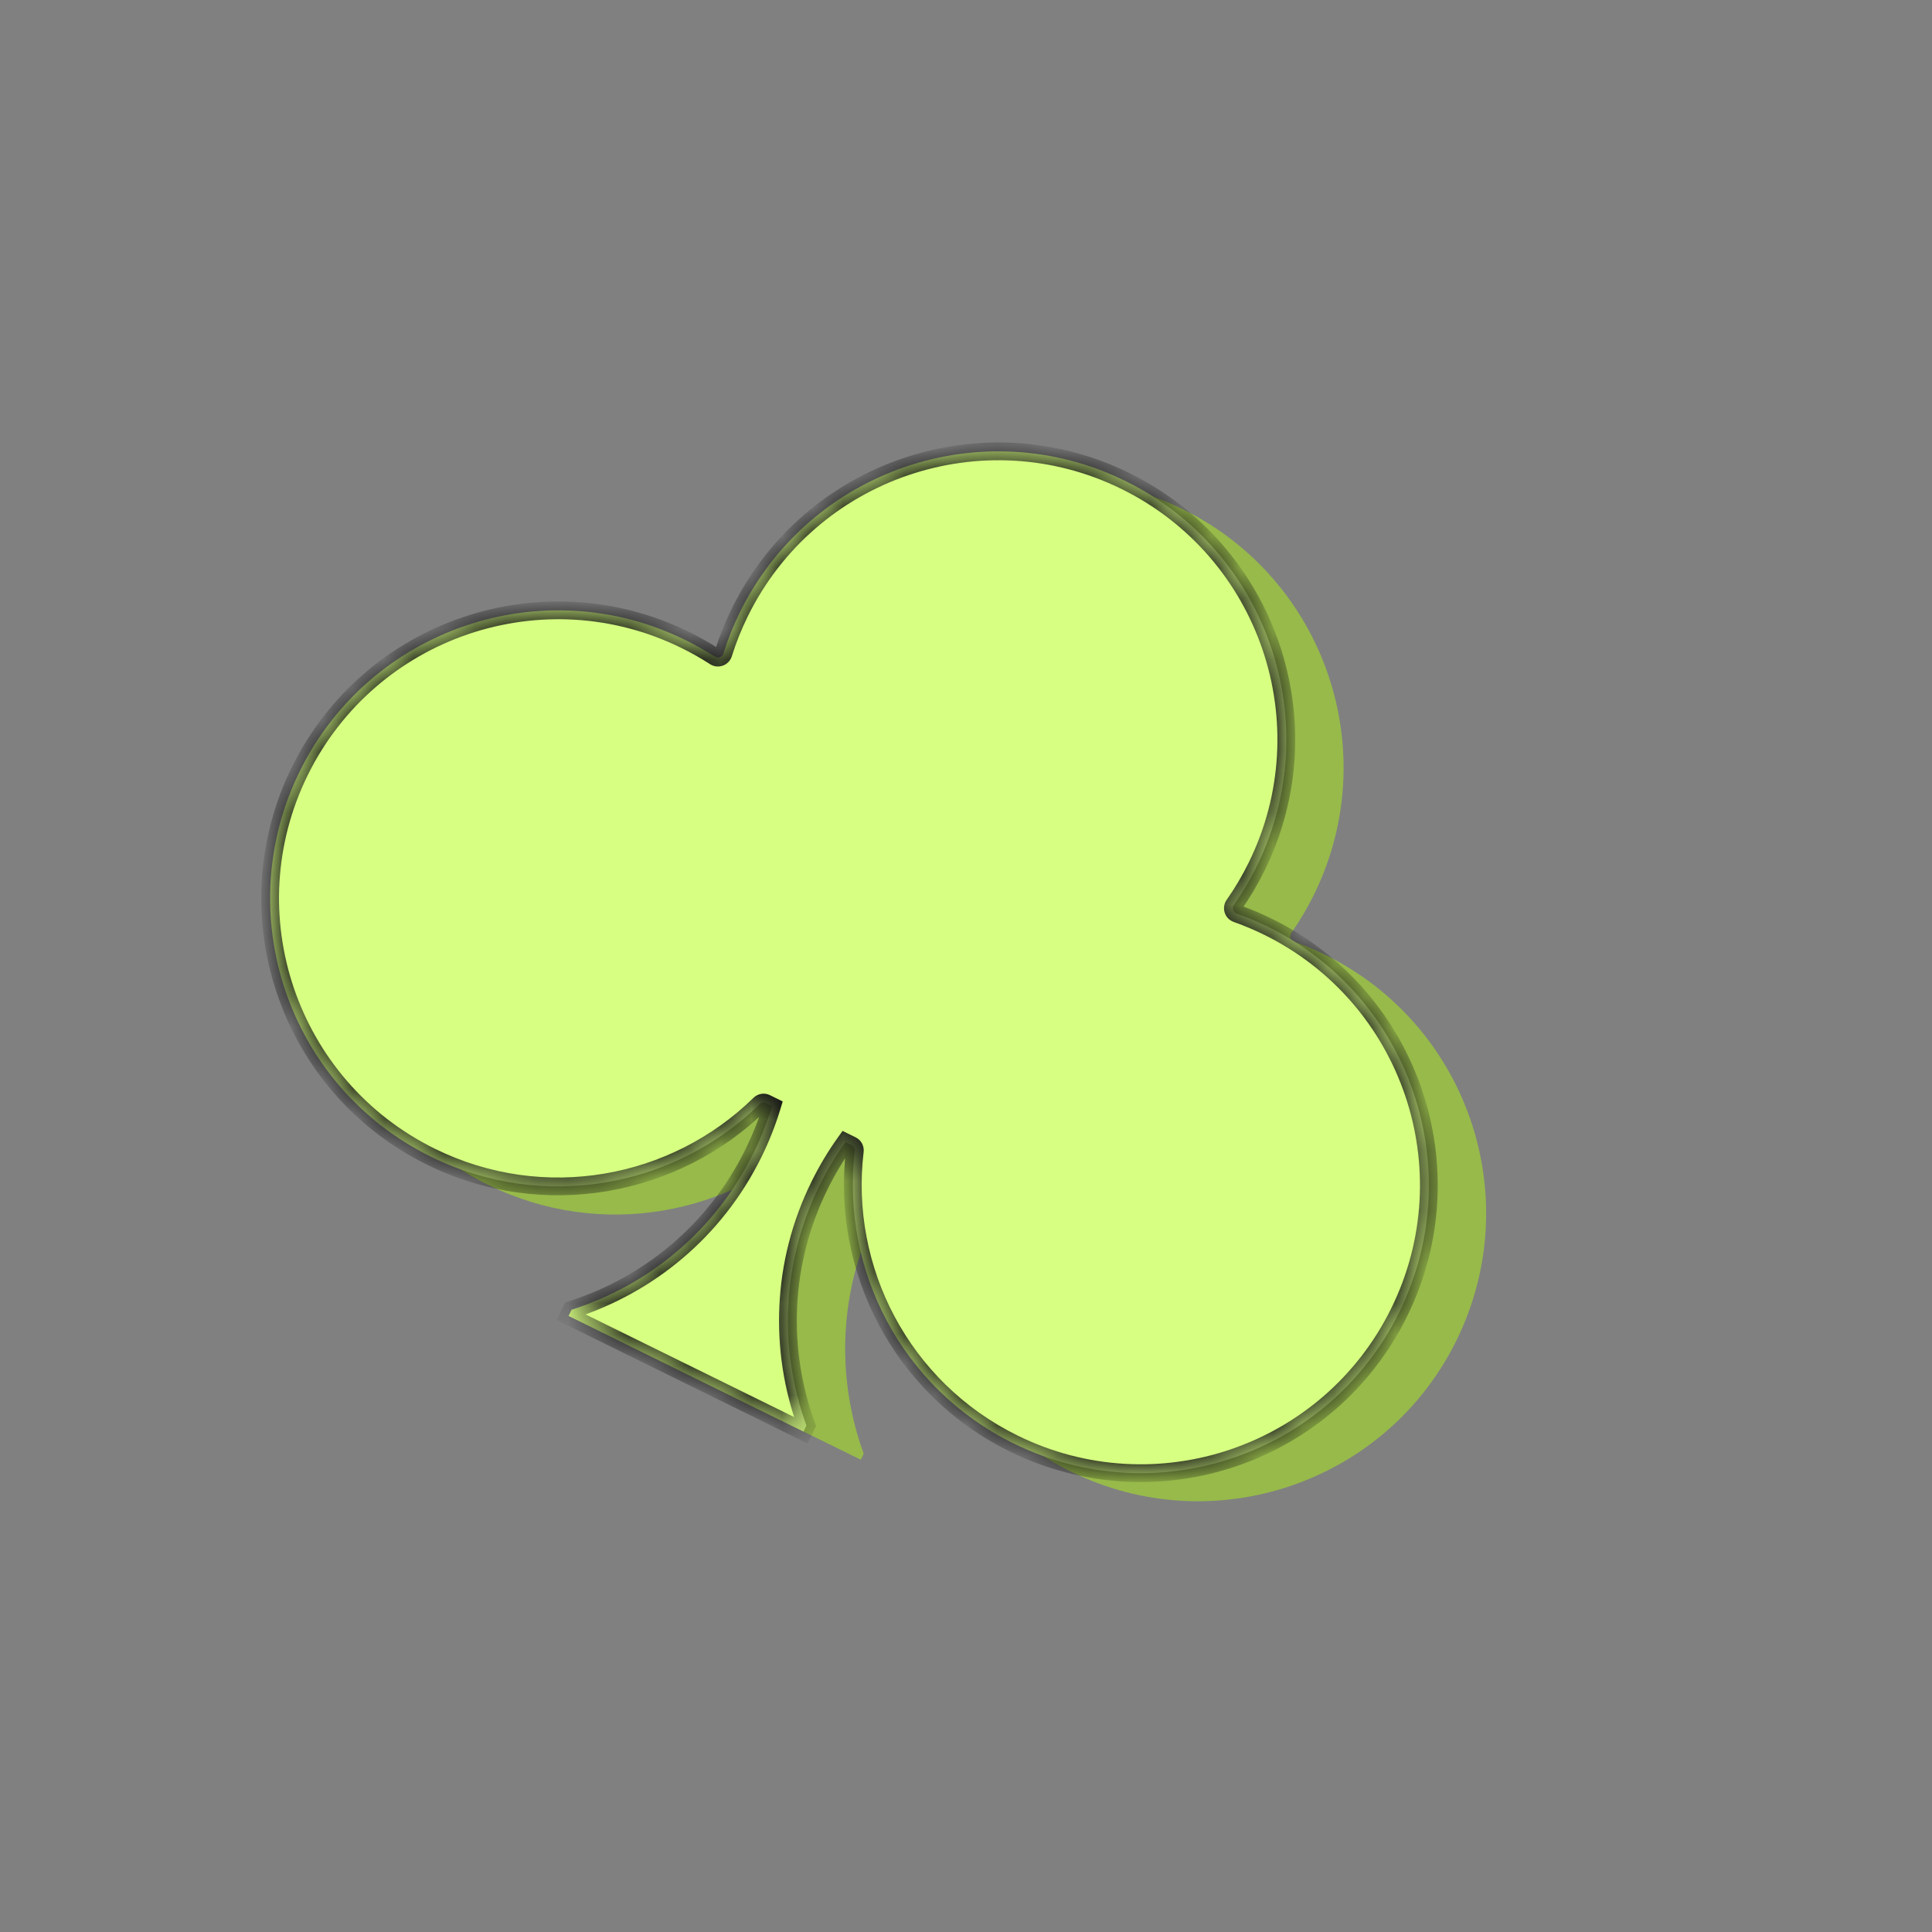 <svg width="63" height="63" viewBox="0 0 63 63" fill="none" xmlns="http://www.w3.org/2000/svg">
<rect x="0" y="0" width="63" height="63" fill="#808080" stroke="none"/>
<path fill-rule="evenodd" clip-rule="evenodd" d="M20.506 43.627C23.005 42.831 25.188 41.058 26.438 38.519C27.039 37.297 27.368 36.012 27.447 34.733L30.974 36.468C30.009 37.312 29.191 38.356 28.589 39.579C27.338 42.12 27.267 44.935 28.164 47.403L28.067 47.599L20.407 43.829L20.506 43.627Z" fill="#97BA4A"/>
<path fill-rule="evenodd" clip-rule="evenodd" d="M42.846 29.175C42.628 29.617 42.38 30.035 42.105 30.427C42.036 30.526 42.08 30.666 42.194 30.706C42.538 30.828 42.879 30.971 43.215 31.136C47.868 33.426 49.784 39.055 47.494 43.708C45.204 48.361 39.576 50.277 34.922 47.987C31.25 46.18 29.283 42.294 29.742 38.449C29.751 38.373 29.712 38.3 29.643 38.266L26.846 36.889C26.777 36.856 26.695 36.87 26.641 36.923C23.874 39.633 19.595 40.445 15.922 38.638C11.269 36.348 9.353 30.719 11.643 26.066C13.933 21.413 19.561 19.497 24.215 21.787C24.55 21.952 24.872 22.135 25.178 22.333C25.28 22.399 25.418 22.349 25.454 22.233C25.597 21.777 25.777 21.325 25.995 20.883C28.284 16.229 33.913 14.313 38.566 16.603C43.22 18.893 45.136 24.522 42.846 29.175Z" fill="#97BA4A"/>
<mask id="path-3-inside-1_1812_128271" fill="white">
<path fill-rule="evenodd" clip-rule="evenodd" d="M40.236 29.511C40.511 29.119 40.76 28.7 40.978 28.257C43.268 23.604 41.352 17.975 36.699 15.685C32.045 13.395 26.417 15.311 24.127 19.965C23.909 20.407 23.729 20.859 23.586 21.316C23.55 21.431 23.413 21.481 23.311 21.415C23.004 21.217 22.683 21.034 22.347 20.869C17.694 18.579 12.065 20.495 9.775 25.148C7.485 29.801 9.401 35.43 14.055 37.72C17.727 39.527 22.007 38.715 24.773 36.005C24.828 35.952 24.91 35.938 24.978 35.971L25.175 36.068C25.018 36.587 24.817 37.099 24.57 37.601C23.321 40.14 21.137 41.913 18.638 42.709L18.539 42.911L26.2 46.681L26.296 46.485C25.399 44.017 25.471 41.202 26.721 38.661C26.969 38.158 27.252 37.686 27.568 37.246L27.776 37.348C27.844 37.382 27.883 37.455 27.874 37.531C27.414 41.377 29.382 45.264 33.055 47.071C37.708 49.361 43.337 47.445 45.626 42.792C47.916 38.139 46 32.51 41.347 30.22C41.011 30.055 40.67 29.912 40.326 29.79C40.212 29.749 40.167 29.61 40.236 29.511Z"/>
</mask>
<path fill-rule="evenodd" clip-rule="evenodd" d="M40.236 29.511C40.511 29.119 40.76 28.7 40.978 28.257C43.268 23.604 41.352 17.975 36.699 15.685C32.045 13.395 26.417 15.311 24.127 19.965C23.909 20.407 23.729 20.859 23.586 21.316C23.55 21.431 23.413 21.481 23.311 21.415C23.004 21.217 22.683 21.034 22.347 20.869C17.694 18.579 12.065 20.495 9.775 25.148C7.485 29.801 9.401 35.43 14.055 37.72C17.727 39.527 22.007 38.715 24.773 36.005C24.828 35.952 24.91 35.938 24.978 35.971L25.175 36.068C25.018 36.587 24.817 37.099 24.57 37.601C23.321 40.14 21.137 41.913 18.638 42.709L18.539 42.911L26.2 46.681L26.296 46.485C25.399 44.017 25.471 41.202 26.721 38.661C26.969 38.158 27.252 37.686 27.568 37.246L27.776 37.348C27.844 37.382 27.883 37.455 27.874 37.531C27.414 41.377 29.382 45.264 33.055 47.071C37.708 49.361 43.337 47.445 45.626 42.792C47.916 38.139 46 32.51 41.347 30.22C41.011 30.055 40.67 29.912 40.326 29.79C40.212 29.749 40.167 29.61 40.236 29.511Z" fill="#D7FF82"/>
<path d="M40.978 28.257L40.718 28.129L40.978 28.257ZM40.236 29.511L40.474 29.677L40.474 29.677L40.236 29.511ZM36.699 15.685L36.571 15.945L36.699 15.685ZM24.127 19.965L24.387 20.093L24.127 19.965ZM23.586 21.316L23.31 21.229L23.31 21.229L23.586 21.316ZM23.311 21.415L23.154 21.658L23.311 21.415ZM22.347 20.869L22.475 20.609L22.475 20.609L22.347 20.869ZM9.775 25.148L10.035 25.276L9.775 25.148ZM14.055 37.72L14.183 37.46L14.055 37.72ZM24.773 36.005L24.57 35.798L24.57 35.798L24.773 36.005ZM24.978 35.971L25.106 35.711L25.106 35.711L24.978 35.971ZM25.175 36.068L25.452 36.152L25.523 35.917L25.303 35.808L25.175 36.068ZM24.57 37.601L24.83 37.729L24.83 37.729L24.57 37.601ZM18.638 42.709L18.55 42.433L18.433 42.471L18.378 42.581L18.638 42.709ZM18.539 42.911L18.279 42.783L18.151 43.043L18.411 43.171L18.539 42.911ZM26.2 46.681L26.072 46.941L26.332 47.069L26.46 46.809L26.2 46.681ZM26.296 46.485L26.556 46.613L26.611 46.502L26.569 46.386L26.296 46.485ZM26.721 38.661L26.461 38.533L26.721 38.661ZM27.568 37.246L27.696 36.986L27.475 36.877L27.332 37.077L27.568 37.246ZM27.776 37.348L27.648 37.608L27.648 37.608L27.776 37.348ZM27.874 37.531L28.162 37.565L27.874 37.531ZM33.055 47.071L32.927 47.331L33.055 47.071ZM45.626 42.792L45.886 42.92L45.626 42.792ZM41.347 30.22L41.475 29.96L41.475 29.96L41.347 30.22ZM40.326 29.79L40.229 30.063L40.229 30.063L40.326 29.79ZM40.718 28.129C40.506 28.559 40.266 28.964 39.999 29.344L40.474 29.677C40.757 29.273 41.013 28.841 41.238 28.385L40.718 28.129ZM36.571 15.945C41.08 18.165 42.937 23.619 40.718 28.129L41.238 28.385C43.599 23.588 41.623 17.786 36.827 15.425L36.571 15.945ZM24.387 20.093C26.606 15.583 32.061 13.726 36.571 15.945L36.827 15.425C32.03 13.065 26.227 15.04 23.867 19.837L24.387 20.093ZM23.863 21.402C24.001 20.96 24.176 20.522 24.387 20.093L23.867 19.837C23.642 20.293 23.457 20.758 23.31 21.229L23.863 21.402ZM23.154 21.658C23.416 21.828 23.769 21.7 23.863 21.402L23.31 21.229C23.331 21.162 23.409 21.133 23.468 21.172L23.154 21.658ZM22.219 21.129C22.545 21.289 22.856 21.466 23.154 21.658L23.468 21.172C23.152 20.967 22.821 20.779 22.475 20.609L22.219 21.129ZM10.035 25.276C12.255 20.767 17.709 18.91 22.219 21.129L22.475 20.609C17.678 18.248 11.876 20.223 9.515 25.02L10.035 25.276ZM14.183 37.46C9.673 35.241 7.816 29.786 10.035 25.276L9.515 25.02C7.155 29.817 9.13 35.619 13.927 37.98L14.183 37.46ZM24.57 35.798C21.889 38.424 17.741 39.211 14.183 37.46L13.927 37.98C17.713 39.843 22.124 39.005 24.976 36.212L24.57 35.798ZM25.106 35.711C24.925 35.622 24.711 35.66 24.57 35.798L24.976 36.212C24.945 36.243 24.895 36.253 24.85 36.231L25.106 35.711ZM25.303 35.808L25.106 35.711L24.85 36.231L25.047 36.328L25.303 35.808ZM24.83 37.729C25.084 37.213 25.291 36.686 25.452 36.152L24.897 35.984C24.745 36.488 24.55 36.986 24.31 37.474L24.83 37.729ZM18.726 42.986C21.297 42.166 23.544 40.342 24.83 37.729L24.31 37.474C23.097 39.939 20.977 41.66 18.55 42.433L18.726 42.986ZM18.799 43.039L18.898 42.837L18.378 42.581L18.279 42.783L18.799 43.039ZM26.328 46.421L18.667 42.651L18.411 43.171L26.072 46.941L26.328 46.421ZM26.036 46.357L25.94 46.553L26.46 46.809L26.556 46.613L26.036 46.357ZM26.461 38.533C25.174 41.148 25.101 44.045 26.024 46.584L26.569 46.386C25.698 43.99 25.767 41.257 26.982 38.789L26.461 38.533ZM27.332 37.077C27.007 37.53 26.716 38.016 26.461 38.533L26.982 38.789C27.222 38.301 27.497 37.842 27.803 37.414L27.332 37.077ZM27.904 37.088L27.696 36.986L27.44 37.506L27.648 37.608L27.904 37.088ZM28.162 37.565C28.185 37.37 28.085 37.177 27.904 37.088L27.648 37.608C27.604 37.586 27.581 37.54 27.587 37.496L28.162 37.565ZM33.183 46.811C29.624 45.06 27.716 41.293 28.162 37.565L27.587 37.496C27.113 41.461 29.14 45.468 32.927 47.331L33.183 46.811ZM45.366 42.664C43.147 47.174 37.692 49.031 33.183 46.811L32.927 47.331C37.724 49.692 43.526 47.717 45.886 42.92L45.366 42.664ZM41.219 30.48C45.729 32.7 47.586 38.154 45.366 42.664L45.886 42.92C48.247 38.123 46.272 32.321 41.475 29.96L41.219 30.48ZM40.229 30.063C40.563 30.181 40.893 30.32 41.219 30.48L41.475 29.96C41.129 29.79 40.778 29.642 40.422 29.517L40.229 30.063ZM39.999 29.344C39.82 29.601 39.934 29.959 40.229 30.063L40.422 29.517C40.489 29.54 40.514 29.619 40.474 29.677L39.999 29.344Z" fill="#141414" mask="url(#path-3-inside-1_1812_128271)"/>
</svg>
